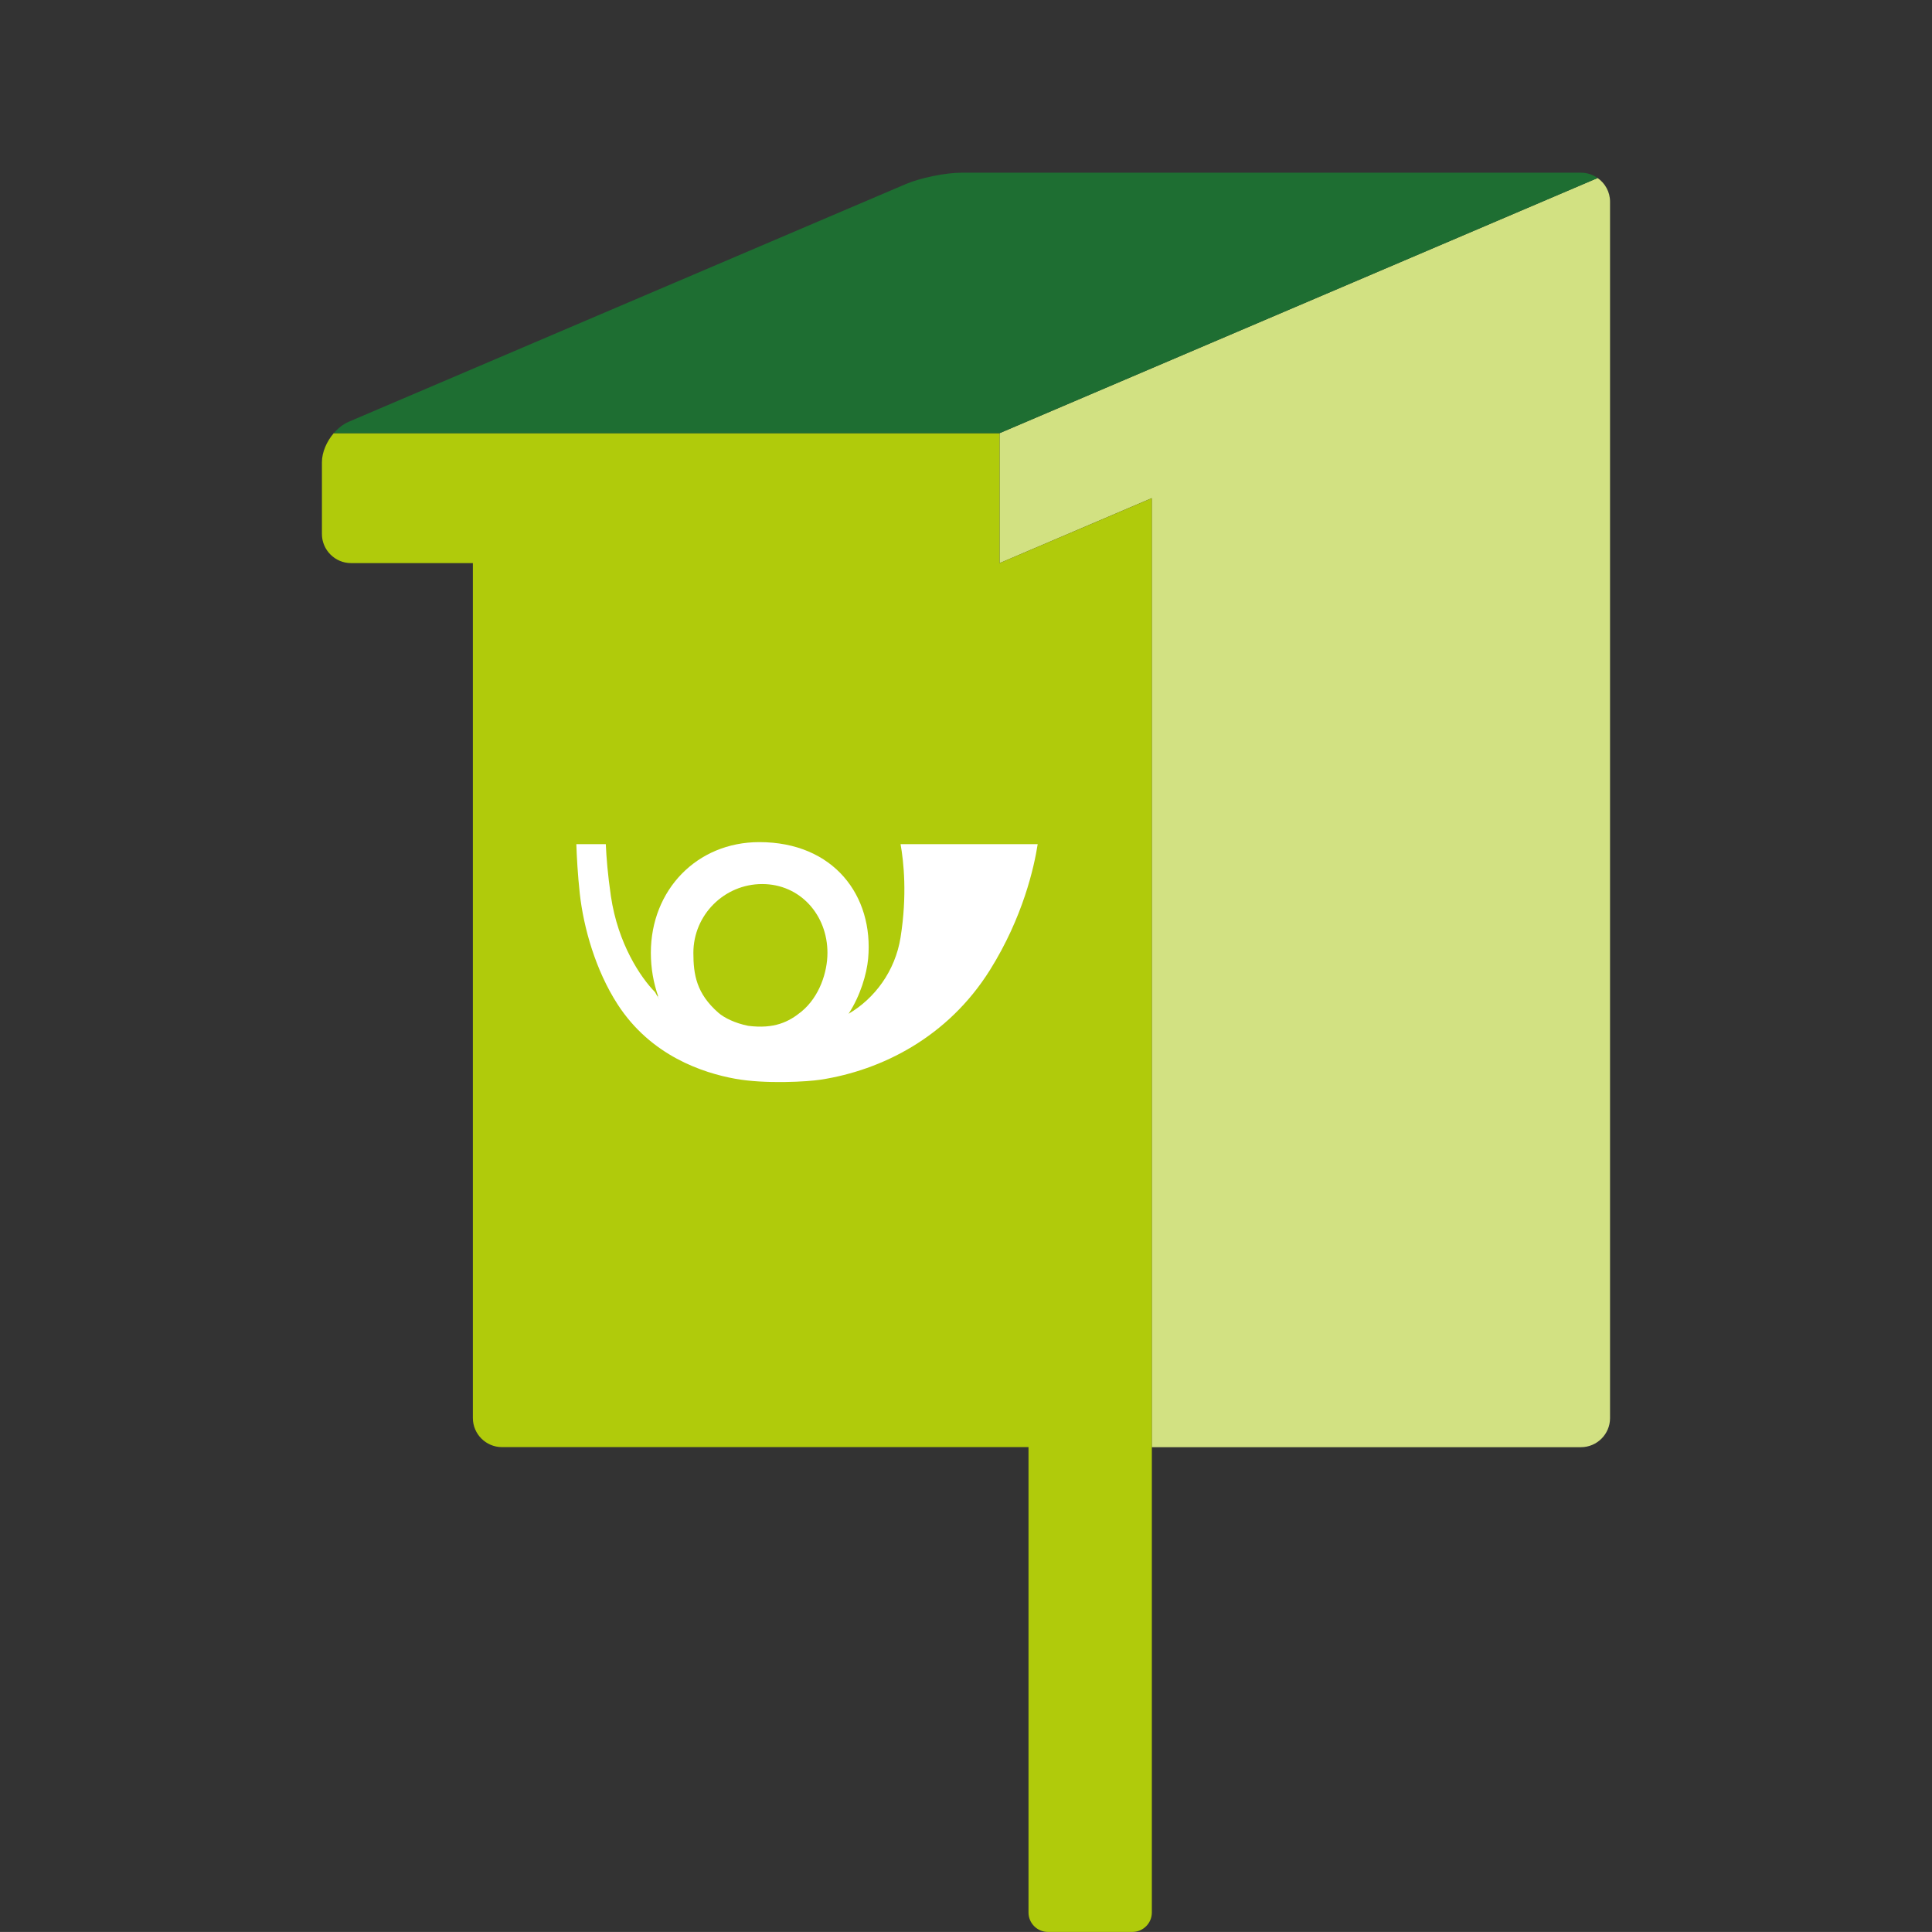 <?xml version="1.0" encoding="utf-8"?>
<!-- Generator: Adobe Illustrator 16.0.0, SVG Export Plug-In . SVG Version: 6.00 Build 0)  -->
<!DOCTYPE svg PUBLIC "-//W3C//DTD SVG 1.1//EN" "http://www.w3.org/Graphics/SVG/1.1/DTD/svg11.dtd">
<svg version="1.1" id="Lager_1" xmlns="http://www.w3.org/2000/svg" xmlns:xlink="http://www.w3.org/1999/xlink" x="0px" y="0px"
	 viewBox="0 0 59.528 59.527" enable-background="new 0 0 59.528 59.527" xml:space="preserve">
<rect x="0" y="0" width="59.528" height="59.527" fill="#333333" stroke="none"/>
<g>
	<g>
		<path fill="#D2E182" d="M49.225,5.485l-18.427,7.862v4.004l4.69-2.002V44.59h13.224c0.493,0,0.896-0.402,0.896-0.896V6.218
			C49.609,5.915,49.457,5.647,49.225,5.485z"/>
		<path fill="#B0CB0B" d="M30.798,17.351v-4.004H10.283c-0.219,0.256-0.364,0.59-0.364,0.896v2.21c0,0.494,0.404,0.897,0.897,0.897
			h3.754v26.342c0,0.494,0.404,0.896,0.896,0.896H31.69v14.34c0,0.33,0.27,0.598,0.599,0.598h2.602c0.329,0,0.599-0.268,0.599-0.598
			V44.59v-9.314V15.349L30.798,17.351z"/>
		<path fill="#1E6E32" d="M10.283,13.347h20.516l18.427-7.862c-0.146-0.103-0.322-0.164-0.513-0.164H29.626
			c-0.491,0-1.268,0.158-1.721,0.352l-17.162,7.323C10.574,13.069,10.415,13.195,10.283,13.347z"/>
	</g>
	<path fill="#FFFFFF" d="M27.748,26.01c0.096,0.538,0.208,1.567-0.001,2.877c-0.165,1.032-0.797,1.88-1.601,2.349
		c0.364-0.556,0.559-1.224,0.603-1.697c0.177-1.938-1.06-3.592-3.353-3.592c-1.93,0-3.342,1.481-3.342,3.411
		c0,0.477,0.081,0.929,0.229,1.349c-0.012-0.012-0.023-0.023-0.035-0.035c0.025,0.049,0.053,0.101,0.083,0.15
		c-0.052-0.079-0.102-0.167-0.146-0.251c-0.442-0.447-1.146-1.489-1.362-2.959c-0.097-0.659-0.14-1.201-0.157-1.603h-0.908
		c0.014,0.408,0.043,0.938,0.106,1.522c0.118,1.064,0.49,2.367,1.162,3.409c1.029,1.596,2.637,2.119,3.631,2.299
		c0.93,0.168,2.234,0.09,2.634,0.027c1.865-0.289,3.908-1.299,5.209-3.375c1.021-1.631,1.363-3.173,1.473-3.882H27.748z
		 M23.484,27.239c1.169,0,2.011,0.951,2.011,2.12c0,0.597-0.247,1.352-0.798,1.807c-0.395,0.324-0.843,0.543-1.646,0.441
		c-0.405-0.082-0.74-0.246-0.923-0.408c-0.669-0.59-0.764-1.169-0.764-1.84C21.364,28.19,22.316,27.239,23.484,27.239z"/>
</g>
</svg>
